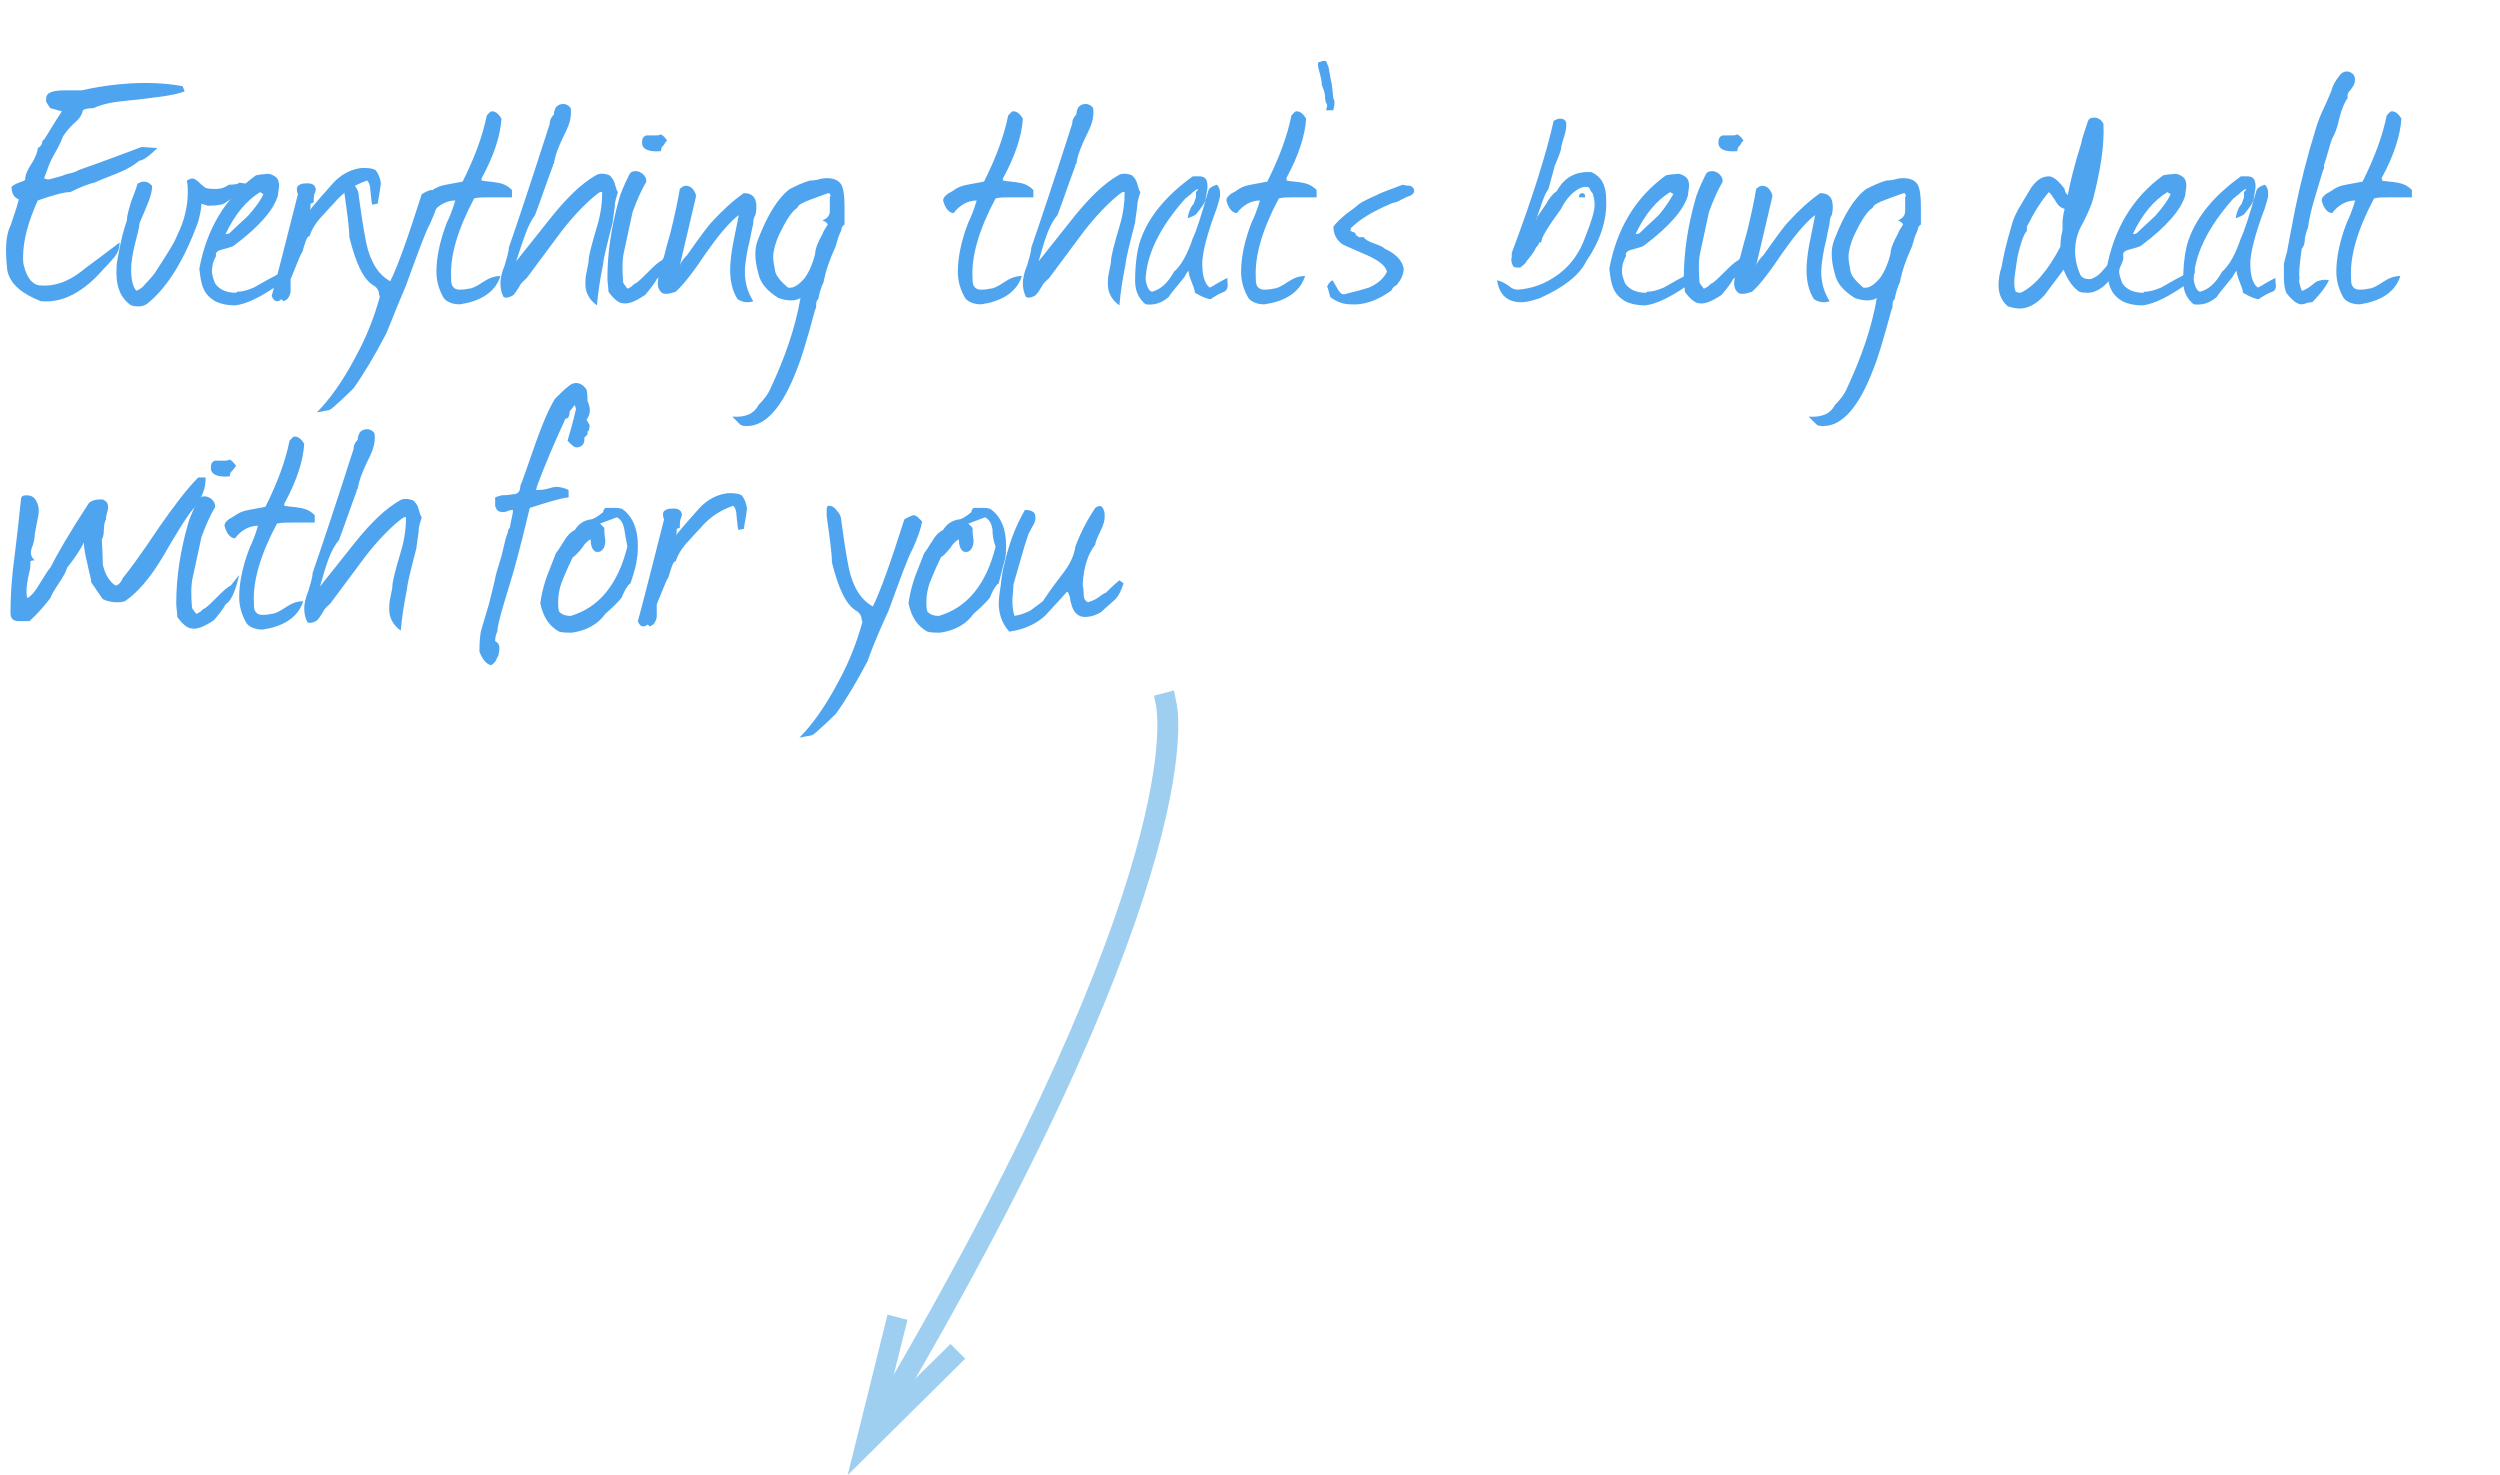 <?xml version="1.0" encoding="utf-8"?>
<!-- Generator: Adobe Illustrator 19.0.0, SVG Export Plug-In . SVG Version: 6.00 Build 0)  -->
<svg version="1.1" id="Layer_1" xmlns:sketch="http://www.bohemiancoding.com/sketch/ns"
	 xmlns="http://www.w3.org/2000/svg" xmlns:xlink="http://www.w3.org/1999/xlink" x="0px" y="0px"
	 viewBox="-537.6 1050.4 238.3 140.6" style="enable-background:new -537.6 1050.4 238.3 140.6;" xml:space="preserve">
<style type="text/css">
	.st0{enable-background:new    ;}
	.st1{fill:#4EA4EF;}
	.st2{fill:#9ECFF1;}
</style>
<g id="Page-1" sketch:type="MSPage">
	<g id="mobile-geniac" transform="translate(-27, -1223)" sketch:type="MSArtboardGroup">
		<g id="key-achieve-copy-2" transform="translate(0, -11.391)" sketch:type="MSLayerGroup">
			<g id="annotations-copy" transform="translate(27, 826)">
				<g id="Everything-that_x2019_s-be-_x2B_-Line-Copy-5" transform="translate(0, 396)">
					<g class="st0">
						<path class="st1" d="M-525.6,1072.4c-1.2,0.1-2.2,0.3-3.1,0.7c-0.5,0-0.9,0.1-1,0.2c-0.1,0.5-0.4,0.9-0.9,1.3
							c-0.3,0.3-0.6,0.6-1,1.2c-0.2,0.6-0.6,1.3-1.1,2.2c-0.2,0.4-0.4,1-0.7,1.8c0.1,0,0.3,0.1,0.4,0.1c0.1,0,0.4-0.1,0.8-0.2
							c0.4-0.1,0.7-0.2,0.9-0.3c0.5-0.1,0.9-0.2,1.2-0.4c0.3-0.1,2.3-0.8,6-2.2l1.5,0.1c-0.8,0.8-1.4,1.2-1.7,1.2
							c-0.5,0.4-1.1,0.8-2.1,1.2c-1.3,0.5-2,0.8-2.2,0.9c-0.5,0.1-1.3,0.4-2.3,0.9c-0.6,0-1.7,0.3-3.1,0.8c-0.9,2-1.4,3.8-1.4,5.4
							c0,0.3,0,0.6,0.1,0.9c0.3,1.2,0.9,1.8,1.6,1.8c1.2,0.1,2.5-0.3,3.8-1.3c0.6-0.5,1.9-1.4,3.7-2.8c0,0.5-0.1,0.9-0.5,1.4
							c-0.1,0.1-0.4,0.5-1,1.1c-1.9,2.2-3.9,3.3-6,3.1c-1.8-0.7-2.9-1.6-3.2-2.9c-0.2-1.8-0.2-3.3,0.3-4.3c0.2-0.6,0.5-1.4,0.8-2.5
							c-0.5-0.2-0.7-0.6-0.7-1.2c0.1-0.1,0.4-0.3,0.7-0.4c0.3-0.1,0.6-0.2,0.6-0.3c0-0.4,0.2-0.9,0.6-1.5c0.4-0.6,0.6-1.2,0.6-1.5
							c0.2-0.1,0.3-0.2,0.4-0.4c0-0.2,0.1-0.4,0.2-0.4c0.4-0.6,0.9-1.5,1.7-2.7c0,0-0.4-0.1-1.1-0.3c-0.1-0.1-0.2-0.3-0.4-0.6
							c0-0.1,0-0.2,0-0.3c0-0.6,0.6-0.8,1.9-0.8c0.8,0,1.4,0,1.5,0c2.2-0.5,4.3-0.7,6.1-0.7c1.2,0,2.4,0.1,3.5,0.3l0.2,0.5
							C-521,1071.9-522.8,1072.1-525.6,1072.4z"/>
						<path class="st1" d="M-514.8,1080.2l0.7,0.1c-0.1,0.4-0.3,0.6-0.6,0.8c-0.5,0.3-0.9,0.7-1.4,1c-0.2,0.2-0.8,0.3-1.7,0.3
							l-0.3-0.1c-0.1,0-0.3-0.1-0.3-0.1c0,0.4-0.1,0.9-0.3,1.7c-1.3,3.6-2.9,6.2-4.7,7.7c-0.4,0.4-1,0.5-1.7,0.3
							c-0.9-0.6-1.4-1.6-1.4-3.1c0-0.4,0-0.8,0.1-1.3c0.3-1.7,0.6-2.9,0.9-3.7c0-0.5,0.2-1.1,0.4-1.8c0.4-1,0.6-1.6,0.6-1.7
							c0.2-0.1,0.4-0.2,0.6-0.2c0.3,0,0.5,0.1,0.8,0.4c0,0.6-0.2,1.2-0.5,1.9c-0.4,1-0.7,1.6-0.7,1.7c0,0.3-0.2,1-0.5,2.2
							c-0.2,0.9-0.3,1.6-0.3,2.2c0,1,0.2,1.7,0.5,2c0.3-0.1,0.6-0.3,0.9-0.7c0.5-0.5,0.7-0.8,0.8-0.9c1.1-1.7,1.9-2.9,2.2-3.7
							c0.7-1.4,1-2.8,1-4.1c0-0.4,0-0.7-0.1-1.1c0.2-0.1,0.4-0.2,0.5-0.2c0.2,0,0.4,0.1,0.7,0.4c0.3,0.3,0.5,0.4,0.6,0.5
							c0.3,0.1,0.7,0.1,1,0.1c0.4,0,0.8-0.1,1.2-0.4C-515.2,1080.4-514.8,1080.3-514.8,1080.2z"/>
						<path class="st1" d="M-510.4,1089.1l-0.1,0.1c-0.1,0.1-0.2,0.2-0.1,0.4c-1.9,1.4-3.5,2.2-4.6,2.3c-0.6,0-1.3-0.1-1.9-0.4
							c-0.5-0.3-0.9-0.7-1.1-1.2c-0.2-0.4-0.3-1-0.4-1.9c0.7-3.8,2.5-6.8,5.4-8.9c0.1,0,0.4-0.1,0.8-0.1c0.4-0.1,0.7,0,1,0.2
							c0.3,0.2,0.4,0.5,0.4,0.9c0,0.3-0.1,0.6-0.1,0.9c-0.4,1.4-1.8,3-4.2,4.8c-0.1,0.1-0.5,0.2-1.2,0.4c-0.4,0.1-0.6,0.3-0.5,0.6
							c-0.3,0.5-0.4,1-0.4,1.5c0,0.2,0.1,0.6,0.3,1.1c0.4,0.6,1.1,0.9,2,0.9l0.1-0.1c0.4,0,0.9-0.1,1.6-0.4c0.7-0.4,1.7-1,3.2-1.7
							c0,0.1,0,0.2,0,0.3C-510.2,1088.9-510.3,1089-510.4,1089.1z M-512.5,1081.3c-0.1-0.1-0.2-0.1-0.3-0.2c-1.3,0.8-2.4,2.1-3.3,4
							c0.1,0,0.3,0,0.4-0.1c0.6-0.6,1.2-1.1,1.8-1.7C-513.2,1082.5-512.7,1081.8-512.5,1081.3z"/>
						<path class="st1" d="M-508.3,1083.1c0.8-1,1.6-1.9,2.4-2.8c0.8-0.9,1.8-1.4,2.8-1.5c0.5,0,0.9,0,1.3,0.2
							c0.3,0.4,0.4,0.7,0.5,1.2c0,0.2-0.1,0.9-0.3,2l-0.5,0.1c-0.1-0.1-0.1-0.6-0.2-1.4c0-0.5-0.2-0.8-0.3-0.9
							c-1.2,0.4-2.3,1.1-3.2,2.2c-0.5,0.5-0.9,1-1.3,1.4c-0.5,0.6-0.8,1.1-1,1.7c-0.2,0-0.3,0.3-0.5,0.9c-0.1,0.4-0.2,0.7-0.3,0.8
							c-0.2,0.4-0.5,1.2-1,2.4c0,0.2,0,0.6,0,1.2c-0.1,0.5-0.3,0.8-0.7,0.9c-0.1-0.2-0.2-0.2-0.3-0.1c-0.1,0.1-0.2,0.1-0.3,0.1
							c-0.2,0-0.4-0.2-0.5-0.5c0.4-1.4,1.2-4.6,2.5-9.7c-0.1-0.2-0.1-0.4-0.1-0.5c0-0.3,0.2-0.4,0.5-0.5c0.8-0.1,1.2,0,1.3,0.5
							c0,0,0,0.2-0.1,0.4c-0.1,0.2-0.1,0.5-0.1,0.9c-0.1,0-0.2,0.1-0.3,0.1c0,0,0,0.2,0,0.4l-0.1,0.3
							C-508.2,1083-508.2,1083.1-508.3,1083.1z"/>
						<path class="st1" d="M-500.9,1094.8c-1,1.9-2,3.6-3,5c-0.3,0.3-0.9,0.9-1.7,1.6c-0.3,0.3-0.6,0.5-0.7,0.5
							c-0.1,0-0.5,0.1-1.1,0.2c1.2-1.2,2.5-3,3.7-5.3c1.1-2,1.8-3.9,2.3-5.7c0-0.1-0.1-0.3-0.1-0.5c-0.1-0.3-0.3-0.5-0.5-0.6
							c-1-0.6-1.7-2.2-2.3-4.6c0-0.8-0.2-2.3-0.5-4.4c0,0.1,0-0.2,0-0.7c0-0.2,0.1-0.3,0.2-0.3c0.3,0,0.5,0.1,0.8,0.5
							c0.3,0.3,0.4,0.7,0.4,1c0.2,1.4,0.4,2.9,0.7,4.4c0.4,1.9,1.2,3.1,2.3,3.7c0.7-1.4,1.7-4.2,3-8.3c0.5-0.3,0.8-0.4,0.9-0.4
							c0.1,0,0.3,0.1,0.4,0.2l0.4,0.4c-0.1,0.6-0.4,1.5-0.9,2.6c-0.5,0.9-1.2,2.9-2.3,5.9C-500.1,1092.8-500.7,1094.5-500.9,1094.8z
							"/>
						<path class="st1" d="M-491.7,1080c0.5,0.1,1,0.1,1.5,0.2c0.6,0.1,1,0.3,1.4,0.7l0,0.7c-0.4,0-1.1,0-2.1,0
							c-0.6,0-1.1,0-1.5,0.1c-1.6,3-2.3,5.5-2.2,7.5c0,0.3,0,0.6,0.1,0.8s0.3,0.4,0.7,0.4c0.2,0,0.5,0,0.9-0.1
							c0.3,0,0.7-0.2,1.3-0.6c0.6-0.4,1.1-0.6,1.7-0.6c-0.4,1.3-1.5,2.2-3.3,2.6c-0.2,0-0.4,0.1-0.6,0.1c-0.6,0-1.2-0.2-1.5-0.6
							c-0.4-0.7-0.7-1.5-0.7-2.5c0-1.3,0.3-2.9,1-4.7c0.2-0.4,0.5-1.1,0.8-2.1c-0.8,0-1.6,0.4-2.2,1.2c-0.4,0-0.8-0.4-1-1.2
							c0-0.3,0.3-0.6,0.9-0.9c0.4-0.3,0.8-0.5,1.4-0.6c0.5-0.1,1.1-0.2,1.6-0.3c1.1-2.2,1.9-4.3,2.3-6.3c0.2-0.2,0.3-0.4,0.5-0.4
							c0.3,0,0.6,0.2,0.9,0.7c-0.1,1.6-0.7,3.5-1.9,5.7C-491.7,1079.9-491.7,1080-491.7,1080z"/>
						<path class="st1" d="M-488.4,1087.7l3.5-4.4c1.4-1.7,2.7-3,4.1-3.8c0.3-0.2,0.8-0.2,1.3,0c0.2,0.2,0.4,0.4,0.5,0.8
							c0.1,0.4,0.2,0.7,0.3,0.8c-0.1,0.4-0.3,0.8-0.3,1.4c-0.1,0.8-0.2,1.3-0.2,1.5c-0.6,2.3-0.9,3.6-0.9,3.9
							c-0.3,1.5-0.5,2.8-0.6,4c-0.7-0.5-1.1-1.2-1.1-2c0-0.3,0-0.7,0.1-1.1c0.1-0.6,0.2-0.9,0.2-1.1c0-0.5,0.3-1.6,0.8-3.3
							c0.4-1.3,0.5-2.4,0.5-3.3c-0.2-0.1-0.5,0.2-1.1,0.7c-1,0.9-2.1,2.1-3.2,3.6l-2.9,3.9c-0.2,0.2-0.5,0.4-0.7,0.8
							c-0.3,0.5-0.5,0.8-0.7,0.9c-0.4,0.2-0.6,0.2-0.8,0.1c-0.2-0.4-0.3-0.8-0.3-1.3c0-0.4,0.1-1,0.4-1.7c0.2-0.7,0.4-1.3,0.4-1.7
							c0.9-2.6,2.2-6.5,3.9-11.8c0-0.3,0.1-0.6,0.4-0.9c0-0.3,0.1-0.5,0.2-0.7c0.2-0.2,0.4-0.3,0.7-0.3c0.2,0,0.5,0.1,0.7,0.4
							c0.1,0.8-0.1,1.5-0.5,2.3c-0.6,1.2-1,2.2-1.1,3c-0.1,0-0.1,0.1-0.1,0.2c-0.6,1.6-1.1,3.1-1.7,4.7
							C-487.3,1084.2-487.7,1085.6-488.4,1087.7z"/>
						<path class="st1" d="M-475,1089.4c-0.2,0.4-0.6,0.9-1.1,1.5c-0.9,0.6-1.6,0.9-2.1,0.8c-0.4,0-0.9-0.4-1.4-1.1
							c0-0.4-0.1-0.9-0.1-1.3c0-2.5,0.4-5,1.1-7.5c0.1-0.4,0.4-1.2,1-2.4c0.1-0.2,0.3-0.3,0.6-0.3c0.2,0,0.5,0.1,0.7,0.3
							c0.2,0.2,0.3,0.4,0.3,0.6c0,0.1,0,0.2-0.1,0.3c-0.4,0.7-0.8,1.6-1.2,2.7l-0.8,3.7c-0.2,0.8-0.2,1.8-0.1,3
							c0,0.1,0.2,0.3,0.4,0.6c0.1,0,0.2-0.1,0.4-0.2c0.2-0.2,0.3-0.3,0.4-0.3c0.3-0.2,0.7-0.6,1.2-1.1s0.9-0.9,1.3-1.1l0.8-1
							C-474.1,1088.3-474.6,1089.1-475,1089.4z M-474.4,1076.7l-0.1,0.1c0,0-0.1,0.2-0.1,0.4c-1.2,0.1-1.8-0.2-1.8-0.8
							c0-0.4,0.1-0.6,0.4-0.7c0.1,0,0.4,0,0.9,0c0.1,0,0.3,0,0.5-0.1c0.2,0.1,0.4,0.3,0.6,0.6
							C-474.2,1076.3-474.2,1076.5-474.4,1076.7z"/>
						<path class="st1" d="M-465.8,1084.1c-0.2,0.8-0.3,1.6-0.5,2.3c-0.2,1-0.3,1.8-0.3,2.3c0,1.1,0.3,2,0.8,2.8
							c-0.2,0.1-0.5,0.1-0.6,0.1c-0.3,0-0.6-0.1-0.9-0.3c-0.5-0.8-0.7-1.7-0.7-2.8c0-0.7,0.1-1.6,0.3-2.6l0.5-2.5l0-0.1
							c-0.9,0.7-1.9,1.9-3.1,3.6c-1.2,1.8-2.2,3.1-2.9,3.7c-0.3,0.1-0.6,0.2-0.9,0.2c-0.1,0-0.3,0-0.4-0.1c-0.4-0.3-0.5-0.8-0.3-1.6
							c0.3-1,0.6-2.4,1.1-4.1c0.4-1.6,0.7-3,0.9-4.2c0.2-0.2,0.4-0.3,0.6-0.3c0.2,0,0.5,0.1,0.7,0.4c0.2,0.3,0.3,0.5,0.2,0.8
							l-1.5,6.4c0.1-0.3,0.3-0.6,0.7-1c1.2-1.7,2-2.8,2.4-3.2c1-1.1,2-2,3-2.7c0.8,0,1.2,0.4,1.2,1.3c0,0.2,0,0.4-0.1,0.8
							C-465.8,1083.6-465.8,1083.9-465.8,1084.1z"/>
						<path class="st1" d="M-459.2,1079.8c0.9-0.1,1.5,0.1,1.8,0.6c0.2,0.4,0.3,1,0.3,2.1v1.7c-0.2,0.1-0.3,0.3-0.3,0.5
							c-0.1,0.3-0.3,0.6-0.4,1.1l-0.1,0.3c0,0,0,0.1-0.1,0.3c-0.5,1.1-0.9,2.2-1.1,3.3c-0.2,0.4-0.4,1-0.5,1.6
							c-0.1,0.1-0.2,0.2-0.2,0.5c0,0.2,0,0.4-0.1,0.5c-0.8,3-1.4,4.9-1.7,5.6c-1.4,3.7-3,5.5-4.8,5.5c-0.2,0-0.4,0-0.6-0.1l-0.8-0.8
							c1.3,0.1,2.1-0.3,2.5-1.1c0.5-0.5,0.9-1,1.2-1.7c1.3-2.8,2.3-5.6,2.8-8.5c-0.5,0.3-1.2,0.3-2.1,0c-1.1-0.7-1.7-1.4-1.9-2.3
							c-0.2-0.7-0.3-1.3-0.3-1.9c0-0.6,0.1-1,0.3-1.5c0.9-2.3,1.9-3.9,3-4.7c0.6-0.3,1.2-0.6,1.9-0.8
							C-459.9,1080-459.6,1079.9-459.2,1079.8z M-458.4,1081.5L-458.4,1081.5c-0.1-0.2-0.1-0.3-0.2-0.3c-0.1,0-0.6,0.2-1.7,0.6
							c-0.8,0.3-1.2,0.5-1.3,0.8c-0.5,0.3-1.1,1.2-1.8,2.7c-0.3,0.7-0.5,1.4-0.5,2c0,0.4,0.1,0.8,0.2,1.4c0.1,0.4,0.5,0.9,1.2,1.5
							c0.5,0.1,1-0.2,1.6-0.9c0.5-0.7,0.8-1.5,1-2.3c0-0.5,0.3-1.2,0.7-1.9c0.1-0.3,0.3-0.6,0.5-0.9c0-0.1-0.2-0.3-0.5-0.4
							c0.5-0.2,0.7-0.5,0.7-0.9V1081.5z"/>
						<path class="st1" d="M-442,1080c0.5,0.1,1,0.1,1.5,0.2c0.6,0.1,1,0.3,1.4,0.7l0,0.7c-0.4,0-1.1,0-2.1,0c-0.6,0-1.1,0-1.5,0.1
							c-1.6,3-2.3,5.5-2.2,7.5c0,0.3,0,0.6,0.1,0.8s0.3,0.4,0.7,0.4c0.2,0,0.5,0,0.9-0.1c0.3,0,0.7-0.2,1.3-0.6
							c0.6-0.4,1.1-0.6,1.7-0.6c-0.4,1.3-1.5,2.2-3.3,2.6c-0.2,0-0.4,0.1-0.6,0.1c-0.6,0-1.2-0.2-1.5-0.6c-0.4-0.7-0.7-1.5-0.7-2.5
							c0-1.3,0.3-2.9,1-4.7c0.2-0.4,0.5-1.1,0.8-2.1c-0.8,0-1.6,0.4-2.2,1.2c-0.4,0-0.8-0.4-1-1.2c0-0.3,0.3-0.6,0.9-0.9
							c0.4-0.3,0.8-0.5,1.4-0.6c0.5-0.1,1.1-0.2,1.6-0.3c1.1-2.2,1.9-4.3,2.3-6.3c0.2-0.2,0.3-0.4,0.5-0.4c0.3,0,0.6,0.2,0.9,0.7
							c-0.1,1.6-0.7,3.5-1.9,5.7C-442,1079.9-442,1080-442,1080z"/>
						<path class="st1" d="M-438.6,1087.7l3.5-4.4c1.4-1.7,2.7-3,4.1-3.8c0.3-0.2,0.8-0.2,1.3,0c0.2,0.2,0.4,0.4,0.5,0.8
							c0.1,0.4,0.2,0.7,0.3,0.8c-0.1,0.4-0.3,0.8-0.3,1.4c-0.1,0.8-0.2,1.3-0.2,1.5c-0.6,2.3-0.9,3.6-0.9,3.9
							c-0.3,1.5-0.5,2.8-0.6,4c-0.7-0.5-1.1-1.2-1.1-2c0-0.3,0-0.7,0.1-1.1c0.1-0.6,0.2-0.9,0.2-1.1c0-0.5,0.3-1.6,0.8-3.3
							c0.4-1.3,0.5-2.4,0.5-3.3c-0.2-0.1-0.5,0.2-1.1,0.7c-1,0.9-2.1,2.1-3.2,3.6l-2.9,3.9c-0.2,0.2-0.5,0.4-0.7,0.8
							c-0.3,0.5-0.5,0.8-0.7,0.9c-0.4,0.2-0.6,0.2-0.8,0.1c-0.2-0.4-0.3-0.8-0.3-1.3c0-0.4,0.1-1,0.4-1.7c0.2-0.7,0.4-1.3,0.4-1.7
							c0.9-2.6,2.2-6.5,3.9-11.8c0-0.3,0.1-0.6,0.4-0.9c0-0.3,0.1-0.5,0.2-0.7c0.2-0.2,0.4-0.3,0.7-0.3c0.2,0,0.5,0.1,0.7,0.4
							c0.1,0.8-0.1,1.5-0.5,2.3c-0.6,1.2-1,2.2-1.1,3c-0.1,0-0.1,0.1-0.1,0.2c-0.6,1.6-1.1,3.1-1.7,4.7
							C-437.6,1084.2-438,1085.6-438.6,1087.7z"/>
						<path class="st1" d="M-420.9,1090.6c-0.3,0.1-0.7,0.3-1.3,0.7c-0.3,0-0.8-0.2-1.5-0.6c0-0.2-0.1-0.5-0.3-1
							c-0.2-0.5-0.3-0.8-0.3-1.1c-0.2,0.2-0.3,0.4-0.4,0.6c-0.9,1.1-1.4,1.7-1.5,1.9c-0.7,0.6-1.4,0.8-2.2,0.7c-0.6-0.5-1-1.2-1-2.2
							c0-1.7,0.2-3,0.5-3.9c0.8-2.3,2.5-4.3,5-6.1h0.6c0.6,0,0.8,0.3,0.8,1c0,0.2-0.1,0.6-0.2,1.3c-0.1,0.3-0.4,0.7-0.8,1.2
							c-0.1,0.2-0.4,0.3-0.9,0.5c0.1-0.6,0.3-1.1,0.6-1.4c0-0.1,0.1-0.3,0.2-0.6c0,0,0-0.1,0-0.2c0-0.1,0-0.2,0-0.3
							c0.1-0.1,0.2-0.2,0.2-0.3c-0.1,0-0.4,0.2-0.8,0.6c-0.1,0-0.2,0.2-0.4,0.3c-2.5,2.8-3.7,5.4-3.8,7.7c0.1,0.7,0.3,1.1,0.6,1.2
							c0.8-0.2,1.5-0.8,2.1-1.9c0.7-0.6,1.3-1.7,1.8-3.2c0.3-0.6,0.8-2.1,1.5-4.6c0.1-0.2,0.4-0.4,0.8-0.5c0.2,0.2,0.3,0.5,0.3,0.8
							c0,0.2,0,0.4-0.1,0.7c-0.1,0.4-0.2,0.6-0.2,0.7c-1,2.6-1.4,4.4-1.4,5.3c0,1.1,0.2,1.9,0.7,2.3c0.1,0,0.4-0.2,0.9-0.5
							c0.4-0.2,0.7-0.4,0.8-0.4c0,0.1,0,0.2,0,0.4C-420.5,1090.2-420.7,1090.5-420.9,1090.6z"/>
						<path class="st1" d="M-415,1080c0.5,0.1,1,0.1,1.5,0.2c0.6,0.1,1,0.3,1.4,0.7l0,0.7c-0.4,0-1.1,0-2.1,0c-0.6,0-1.1,0-1.5,0.1
							c-1.6,3-2.3,5.5-2.2,7.5c0,0.3,0,0.6,0.1,0.8s0.3,0.4,0.7,0.4c0.2,0,0.5,0,0.9-0.1c0.3,0,0.7-0.2,1.3-0.6
							c0.6-0.4,1.1-0.6,1.7-0.6c-0.4,1.3-1.5,2.2-3.3,2.6c-0.2,0-0.4,0.1-0.6,0.1c-0.6,0-1.2-0.2-1.5-0.6c-0.4-0.7-0.7-1.5-0.7-2.5
							c0-1.3,0.3-2.9,1-4.7c0.2-0.4,0.5-1.1,0.8-2.1c-0.8,0-1.6,0.4-2.2,1.2c-0.4,0-0.8-0.4-1-1.2c0-0.3,0.3-0.6,0.9-0.9
							c0.4-0.3,0.8-0.5,1.4-0.6c0.5-0.1,1.1-0.2,1.6-0.3c1.1-2.2,1.9-4.3,2.3-6.3c0.2-0.2,0.3-0.4,0.5-0.4c0.3,0,0.6,0.2,0.9,0.7
							c-0.1,1.6-0.7,3.5-1.9,5.7C-414.9,1079.9-414.9,1080-415,1080z"/>
						<path class="st1" d="M-410.4,1072.7c0,0.2-0.1,0.4-0.1,0.6l-0.7,0c0-0.1,0.1-0.3,0.1-0.4s0-0.2-0.1-0.3
							c-0.1-0.3-0.1-0.5-0.1-0.6c0-0.3-0.1-0.6-0.3-1.1c0-0.3-0.1-0.8-0.3-1.5c-0.1-0.4-0.1-0.6,0-0.7l0,0c0,0,0,0,0.1,0l0,0
							c0.1,0,0.2-0.1,0.3-0.1c0.1,0,0.2,0,0.3,0c0.1,0.3,0.3,0.6,0.3,1c0.1,0.3,0.1,0.7,0.2,1c0.1,0.4,0.1,0.9,0.2,1.6
							C-410.4,1072.3-410.4,1072.4-410.4,1072.7z"/>
						<path class="st1" d="M-408.9,1084.8c0.1,0,0.2,0,0.1,0C-408.8,1084.8-408.8,1084.9-408.9,1084.8l0.5,0.2c0,0.1,0,0.2,0.2,0.3
							c0,0,0.1,0,0.1,0.1c0,0,0.1,0,0.2,0h0.3c0.1,0.2,0.4,0.4,1,0.6c0.5,0.2,0.8,0.3,1,0.5c1.1,0.5,1.7,1.2,1.8,1.9
							c0,0.5-0.2,1-0.7,1.6c-0.1,0-0.2,0.1-0.3,0.2c-0.1,0.1-0.1,0.2-0.2,0.3c-1.4,1-2.7,1.4-3.9,1.3c-0.7,0-1.4-0.3-1.9-0.7
							c-0.2-0.8-0.3-1.1-0.3-0.9c0-0.2,0.2-0.5,0.5-0.7c0.1,0.1,0.3,0.5,0.6,1c0.2,0.3,0.4,0.4,0.7,0.3c1.2-0.3,1.9-0.5,2.2-0.6
							c0.9-0.4,1.4-0.9,1.7-1.5c-0.1-0.6-0.9-1.2-2.4-1.8c-0.5-0.2-1.1-0.5-1.8-0.8c-0.6-0.4-0.9-1-0.9-1.7c0.2-0.3,0.6-0.7,1.2-1.2
							c0.7-0.5,1.2-0.9,1.3-1c0.3-0.2,0.9-0.5,1.6-0.8c0.3-0.2,1.2-0.5,2.5-1c0.4,0.1,0.7,0.1,0.7,0.1c0.3,0.1,0.4,0.3,0.4,0.5
							c0,0.2-0.2,0.4-0.5,0.5c-0.2,0-0.4,0.2-0.7,0.3c-0.3,0.2-0.6,0.3-0.7,0.3c-0.1,0-0.6,0.2-1.6,0.7c-1.2,0.6-2,1.2-2.6,1.8
							C-408.8,1084.5-408.8,1084.6-408.9,1084.8L-408.9,1084.8z"/>
						<path class="st1" d="M-391.2,1083.8l0.1-0.2c0-0.1,0-0.1,0-0.1c0.1-0.1,0.4-0.6,0.9-1.3c0.3-0.6,0.7-1,1-1.2
							c0.7-1.3,1.8-1.9,3.3-1.8c0.9,0.4,1.4,1.2,1.4,2.6c0.1,2-0.6,4-1.9,5.9c-0.7,1.4-2.2,2.5-4.4,3.5c-0.6,0.2-1.2,0.4-1.8,0.4
							c-1.3,0-2.1-0.7-2.3-2.1c0.4,0.1,0.8,0.3,1.2,0.6c0.2,0.2,0.5,0.3,0.8,0.3c1.4-0.1,2.7-0.6,3.9-1.5c1.2-0.9,2-2.1,2.5-3.5
							c0.6-1.5,0.9-2.5,0.9-3.1c0-0.4-0.1-0.8-0.2-1.1c-0.1-0.1-0.2-0.2-0.3-0.5c0,0,0,0,0,0c-0.1-0.1-0.3-0.1-0.4-0.1
							c-0.2,0-0.5,0.1-0.8,0.3c-0.6,0.4-1.1,1-1.5,1.8c-0.7,1-1.4,1.9-1.8,2.8l0,0l-0.1,0.4c-0.1,0-0.2,0-0.2,0l0,0.1
							c-0.1,0.2-0.2,0.3-0.3,0.4c-0.1,0.3-0.4,0.7-0.9,1.3c0,0.1-0.2,0.3-0.6,0.6c-0.4,0-0.6,0-0.7-0.2s-0.2-0.5-0.1-0.8
							c0-0.1,0-0.1,0-0.2v-0.2c2-5.3,3.3-9.5,4-12.6c0.2-0.1,0.4-0.2,0.6-0.2c0.3,0,0.5,0.1,0.6,0.4c0,0.3,0,0.7-0.2,1.3
							c-0.2,0.6-0.3,1-0.3,1.2c-0.1,0.4-0.3,0.9-0.6,1.6c-0.1,0.4-0.3,1.1-0.6,2.2C-390.4,1081.3-390.7,1082.4-391.2,1083.8z
							 M-387.1,1081.6c0-0.2,0.1-0.4,0.3-0.4c0.2,0,0.3,0.1,0.3,0.4H-387.1z"/>
						<path class="st1" d="M-376,1089.1l-0.1,0.1c-0.1,0.1-0.2,0.2-0.1,0.4c-1.9,1.4-3.5,2.2-4.6,2.3c-0.6,0-1.3-0.1-1.9-0.4
							c-0.5-0.3-0.9-0.7-1.1-1.2c-0.2-0.4-0.3-1-0.4-1.9c0.7-3.8,2.5-6.8,5.4-8.9c0.1,0,0.4-0.1,0.8-0.1c0.4-0.1,0.7,0,1,0.2
							c0.3,0.2,0.4,0.5,0.4,0.9c0,0.3-0.1,0.6-0.1,0.9c-0.4,1.4-1.8,3-4.2,4.8c-0.1,0.1-0.5,0.2-1.2,0.4c-0.4,0.1-0.6,0.3-0.5,0.6
							c-0.3,0.5-0.4,1-0.4,1.5c0,0.2,0.1,0.6,0.3,1.1c0.4,0.6,1.1,0.9,2,0.9l0.1-0.1c0.4,0,0.9-0.1,1.6-0.4c0.7-0.4,1.7-1,3.2-1.7
							c0,0.1,0,0.2,0,0.3C-375.9,1088.9-375.9,1089-376,1089.1z M-378.1,1081.3c-0.1-0.1-0.2-0.1-0.3-0.2c-1.3,0.8-2.4,2.1-3.3,4
							c0.1,0,0.3,0,0.4-0.1c0.6-0.6,1.2-1.1,1.8-1.7C-378.8,1082.5-378.4,1081.8-378.1,1081.3z"/>
						<path class="st1" d="M-372.4,1089.4c-0.2,0.4-0.6,0.9-1.1,1.5c-0.9,0.6-1.6,0.9-2.1,0.8c-0.4,0-0.9-0.4-1.4-1.1
							c0-0.4-0.1-0.9-0.1-1.3c0-2.5,0.4-5,1.1-7.5c0.1-0.4,0.4-1.2,1-2.4c0.1-0.2,0.3-0.3,0.6-0.3c0.2,0,0.5,0.1,0.7,0.3
							c0.2,0.2,0.3,0.4,0.3,0.6c0,0.1,0,0.2-0.1,0.3c-0.4,0.7-0.8,1.6-1.2,2.7l-0.8,3.7c-0.2,0.8-0.2,1.8-0.1,3
							c0,0.1,0.2,0.3,0.4,0.6c0.1,0,0.2-0.1,0.4-0.2c0.2-0.2,0.3-0.3,0.4-0.3c0.3-0.2,0.7-0.6,1.2-1.1s0.9-0.9,1.3-1.1l0.8-1
							C-371.5,1088.3-372,1089.1-372.4,1089.4z M-371.8,1076.7l-0.1,0.1c0,0-0.1,0.2-0.1,0.4c-1.2,0.1-1.8-0.2-1.8-0.8
							c0-0.4,0.1-0.6,0.4-0.7c0.1,0,0.4,0,0.9,0c0.1,0,0.3,0,0.5-0.1c0.2,0.1,0.4,0.3,0.6,0.6
							C-371.6,1076.3-371.6,1076.5-371.8,1076.7z"/>
						<path class="st1" d="M-363.2,1084.1c-0.2,0.8-0.3,1.6-0.5,2.3c-0.2,1-0.3,1.8-0.3,2.3c0,1.1,0.3,2,0.8,2.8
							c-0.2,0.1-0.5,0.1-0.6,0.1c-0.3,0-0.6-0.1-0.9-0.3c-0.5-0.8-0.7-1.7-0.7-2.8c0-0.7,0.1-1.6,0.3-2.6l0.5-2.5l0-0.1
							c-0.9,0.7-1.9,1.9-3.1,3.6c-1.2,1.8-2.2,3.1-2.9,3.7c-0.3,0.1-0.6,0.2-0.9,0.2c-0.1,0-0.3,0-0.4-0.1c-0.4-0.3-0.5-0.8-0.3-1.6
							c0.3-1,0.6-2.4,1.1-4.1c0.4-1.6,0.7-3,0.9-4.2c0.2-0.2,0.4-0.3,0.6-0.3c0.2,0,0.5,0.1,0.7,0.4c0.2,0.3,0.3,0.5,0.2,0.8
							l-1.5,6.4c0.1-0.3,0.3-0.6,0.7-1c1.2-1.7,2-2.8,2.4-3.2c1-1.1,2-2,3-2.7c0.8,0,1.2,0.4,1.2,1.3c0,0.2,0,0.4-0.1,0.8
							C-363.2,1083.6-363.2,1083.9-363.2,1084.1z"/>
						<path class="st1" d="M-356.6,1079.8c0.9-0.1,1.5,0.1,1.8,0.6c0.2,0.4,0.3,1,0.3,2.1v1.7c-0.2,0.1-0.3,0.3-0.3,0.5
							c-0.1,0.3-0.3,0.6-0.4,1.1l-0.1,0.3c0,0,0,0.1-0.1,0.3c-0.5,1.1-0.9,2.2-1.1,3.3c-0.2,0.4-0.4,1-0.5,1.6
							c-0.1,0.1-0.2,0.2-0.2,0.5c0,0.2,0,0.4-0.1,0.5c-0.8,3-1.4,4.9-1.7,5.6c-1.4,3.7-3,5.5-4.8,5.5c-0.2,0-0.4,0-0.6-0.1l-0.8-0.8
							c1.3,0.1,2.1-0.3,2.5-1.1c0.5-0.5,0.9-1,1.2-1.7c1.3-2.8,2.3-5.6,2.8-8.5c-0.5,0.3-1.2,0.3-2.1,0c-1.1-0.7-1.7-1.4-1.9-2.3
							c-0.2-0.7-0.3-1.3-0.3-1.9c0-0.6,0.1-1,0.3-1.5c0.9-2.3,1.9-3.9,3-4.7c0.6-0.3,1.2-0.6,1.9-0.8
							C-357.3,1080-357,1079.9-356.6,1079.8z M-355.9,1081.5L-355.9,1081.5c-0.1-0.2-0.1-0.3-0.2-0.3c-0.1,0-0.6,0.2-1.7,0.6
							c-0.8,0.3-1.2,0.5-1.3,0.8c-0.5,0.3-1.1,1.2-1.8,2.7c-0.3,0.7-0.5,1.4-0.5,2c0,0.4,0.1,0.8,0.2,1.4c0.1,0.4,0.5,0.9,1.2,1.5
							c0.5,0.1,1-0.2,1.6-0.9c0.5-0.7,0.8-1.5,1-2.3c0-0.5,0.3-1.2,0.7-1.9c0.1-0.3,0.3-0.6,0.5-0.9c0-0.1-0.2-0.3-0.5-0.4
							c0.5-0.2,0.7-0.5,0.7-0.9V1081.5z"/>
						<path class="st1" d="M-340.9,1088.5c-0.6,0.8-1.2,1.6-1.8,2.4c-0.8,0.9-1.6,1.3-2.4,1.3c-0.4,0-0.7-0.1-1.1-0.2
							c-0.6-0.5-0.9-1.2-0.9-2c0-0.6,0.1-1.2,0.3-1.8c0.1-0.7,0.4-2.1,1-4.1c0.1-0.4,0.4-1.1,0.9-1.9l0.9-1.5c0.5-0.7,1-1.1,1.7-1.1
							c0.4,0,0.9,0.4,1.5,1.2c0,0.2,0.1,0.4,0.3,0.6c0.2-1.1,0.6-2.8,1.3-5c0-0.2,0.2-0.8,0.6-2c0.1-0.3,0.3-0.4,0.6-0.4
							c0.4,0,0.7,0.2,0.9,0.6c0.1,2.1-0.3,4.5-1,7.2c-0.2,0.7-0.6,1.6-1.2,2.7c-0.3,0.6-0.5,1.4-0.5,2.2c0,0.9,0.2,1.6,0.5,2.3
							c0.2,0.3,0.5,0.4,0.8,0.4c0.1,0,0.3,0,0.4-0.1c0.3-0.1,0.7-0.4,1-0.8c0.3-0.3,0.5-0.6,0.8-1c0.2-0.2,0.5-0.4,1-0.7
							c0,0.2,0.1,0.4,0.1,0.6c0,0.2-0.2,0.6-0.5,1.3c-0.7,0.7-1.2,1.2-1.3,1.3c-0.6,0.5-1.1,0.7-1.6,0.7c-0.2,0-0.5,0-0.8-0.1
							C-340,1090.2-340.5,1089.5-340.9,1088.5z M-341,1084.1c0-0.2,0-0.6,0.2-1.4c-0.4-0.1-0.7-0.4-0.9-0.8l-0.2-0.3
							c-0.1-0.2-0.3-0.4-0.4-0.5c-0.7,0.8-1.4,1.9-2.1,3.3l0,0.4c-0.3,0.3-0.6,1.2-0.9,2.5c-0.2,1.3-0.3,2.1-0.3,2.3
							c0,0.3,0,0.6,0.1,0.9c0,0.1,0.2,0.2,0.5,0.2c1.3-0.6,2.6-2.1,3.8-4.4c0-0.2,0-0.8,0.2-1.6C-341,1084.7-341,1084.5-341,1084.1z
							"/>
						<path class="st1" d="M-328.6,1089.1l-0.1,0.1c-0.1,0.1-0.2,0.2-0.1,0.4c-1.9,1.4-3.5,2.2-4.6,2.3c-0.6,0-1.3-0.1-1.9-0.4
							c-0.5-0.3-0.9-0.7-1.1-1.2c-0.2-0.4-0.3-1-0.4-1.9c0.7-3.8,2.5-6.8,5.4-8.9c0.1,0,0.4-0.1,0.8-0.1c0.4-0.1,0.7,0,1,0.2
							c0.3,0.2,0.4,0.5,0.4,0.9c0,0.3-0.1,0.6-0.1,0.9c-0.4,1.4-1.8,3-4.2,4.8c-0.1,0.1-0.5,0.2-1.2,0.4c-0.4,0.1-0.6,0.3-0.5,0.6
							c-0.3,0.5-0.4,1-0.4,1.5c0,0.2,0.1,0.6,0.3,1.1c0.4,0.6,1.1,0.9,2,0.9l0.1-0.1c0.4,0,0.9-0.1,1.6-0.4c0.7-0.4,1.7-1,3.2-1.7
							c0,0.1,0,0.2,0,0.3C-328.4,1088.9-328.5,1089-328.6,1089.1z M-330.7,1081.3c-0.1-0.1-0.2-0.1-0.3-0.2c-1.3,0.8-2.4,2.1-3.3,4
							c0.1,0,0.3,0,0.4-0.1c0.6-0.6,1.2-1.1,1.8-1.7C-331.4,1082.5-330.9,1081.8-330.7,1081.3z"/>
						<path class="st1" d="M-321,1090.6c-0.3,0.1-0.7,0.3-1.3,0.7c-0.3,0-0.8-0.2-1.5-0.6c0-0.2-0.1-0.5-0.3-1
							c-0.2-0.5-0.3-0.8-0.3-1.1c-0.2,0.2-0.3,0.4-0.4,0.6c-0.9,1.1-1.4,1.7-1.5,1.9c-0.7,0.6-1.4,0.8-2.2,0.7c-0.6-0.5-1-1.2-1-2.2
							c0-1.7,0.2-3,0.5-3.9c0.8-2.3,2.5-4.3,5-6.1h0.6c0.6,0,0.8,0.3,0.8,1c0,0.2-0.1,0.6-0.2,1.3c-0.1,0.3-0.4,0.7-0.8,1.2
							c-0.1,0.2-0.4,0.3-0.9,0.5c0.1-0.6,0.3-1.1,0.6-1.4c0-0.1,0.1-0.3,0.2-0.6c0,0,0-0.1,0-0.2c0-0.1,0-0.2,0-0.3
							c0.1-0.1,0.2-0.2,0.2-0.3c-0.1,0-0.4,0.2-0.8,0.6c-0.1,0-0.2,0.2-0.4,0.3c-2.5,2.8-3.7,5.4-3.8,7.7c0.1,0.7,0.3,1.1,0.6,1.2
							c0.8-0.2,1.5-0.8,2.1-1.9c0.7-0.6,1.3-1.7,1.8-3.2c0.3-0.6,0.8-2.1,1.5-4.6c0.1-0.2,0.4-0.4,0.8-0.5c0.2,0.2,0.3,0.5,0.3,0.8
							c0,0.2,0,0.4-0.1,0.7c-0.1,0.4-0.2,0.6-0.2,0.7c-1,2.6-1.4,4.4-1.4,5.3c0,1.1,0.2,1.9,0.7,2.3c0.1,0,0.4-0.2,0.9-0.5
							c0.4-0.2,0.7-0.4,0.8-0.4c0,0.1,0,0.2,0,0.4C-320.6,1090.2-320.7,1090.5-321,1090.6z"/>
						<path class="st1" d="M-313.5,1071.3c-0.3,0.3-0.4,0.6-0.3,0.8c-0.3,0.4-0.6,1.1-0.8,1.9c-0.2,1-0.5,1.7-0.7,2
							c-0.2,0.5-0.4,1.4-0.8,2.6c0.1,0.2,0,0.3-0.1,0.5c0,0.1-0.3,1-0.8,2.7c-0.3,1-0.5,1.9-0.6,2.7c-0.1,0.2-0.2,0.5-0.3,1
							c0,0.5-0.1,0.8-0.3,1c-0.2,1.5-0.3,2.4-0.2,2.8c-0.1,0.3,0,0.6,0.2,1.2c0.2,0,0.5-0.2,0.8-0.4c0.4-0.3,0.6-0.5,0.7-0.5
							c0.3-0.1,0.6-0.2,1.1-0.1c-0.4,0.8-1,1.5-1.6,2.1c-0.1,0-0.3,0-0.6,0.1c-0.2,0.1-0.4,0.1-0.5,0.1c-0.1,0-0.3-0.1-0.5-0.2
							c-0.5-0.4-0.7-0.7-0.8-0.8c-0.2-0.3-0.3-0.9-0.3-1.6c0-0.3,0-0.7,0-1.2c0-0.1,0.1-0.5,0.3-1.2c0.3-1.7,0.6-3.1,0.8-4.2
							c0.5-2.4,1.1-4.8,1.9-7.4c0.2-0.7,0.5-1.5,0.9-2.3c0.5-1.1,0.7-1.6,0.7-1.7c0.1-0.3,0.3-0.7,0.7-1.2c0.2-0.3,0.5-0.4,0.7-0.4
							c0.2,0,0.5,0.1,0.7,0.4C-313,1070.5-313.2,1070.9-313.5,1071.3z"/>
						<path class="st1" d="M-310.6,1080c0.5,0.1,1,0.1,1.5,0.2c0.6,0.1,1,0.3,1.4,0.7l0,0.7c-0.4,0-1.1,0-2.1,0
							c-0.6,0-1.1,0-1.5,0.1c-1.6,3-2.3,5.5-2.2,7.5c0,0.3,0,0.6,0.1,0.8s0.3,0.4,0.7,0.4c0.2,0,0.5,0,0.9-0.1
							c0.3,0,0.7-0.2,1.3-0.6c0.6-0.4,1.1-0.6,1.7-0.6c-0.4,1.3-1.5,2.2-3.3,2.6c-0.2,0-0.4,0.1-0.6,0.1c-0.6,0-1.2-0.2-1.5-0.6
							c-0.4-0.7-0.7-1.5-0.7-2.5c0-1.3,0.3-2.9,1-4.7c0.2-0.4,0.5-1.1,0.8-2.1c-0.8,0-1.6,0.4-2.2,1.2c-0.4,0-0.8-0.4-1-1.2
							c0-0.3,0.3-0.6,0.9-0.9c0.4-0.3,0.8-0.5,1.4-0.6c0.5-0.1,1.1-0.2,1.6-0.3c1.1-2.2,1.9-4.3,2.3-6.3c0.2-0.2,0.3-0.4,0.5-0.4
							c0.3,0,0.6,0.2,0.9,0.7c-0.1,1.6-0.7,3.5-1.9,5.7C-310.5,1079.9-310.5,1080-310.6,1080z"/>
					</g>
					<g class="st0">
						<path class="st1" d="M-518.4,1110.1c-0.2,0.3-0.4,0.6-0.6,1c-0.6,0.6-1.6,2.2-3.1,4.8c-1.2,2-2.4,3.4-3.6,4.2
							c-0.3,0.1-0.6,0.1-0.8,0.1c-0.4,0-0.9-0.1-1.3-0.3c-0.3-0.4-0.6-0.9-1.1-1.6c0-0.3-0.2-0.9-0.4-1.9c-0.2-0.8-0.3-1.4-0.3-1.9
							c-0.3,0.6-0.8,1.4-1.6,2.4c-0.1,0.4-0.4,0.9-0.8,1.5c-0.4,0.6-0.7,1.1-0.8,1.4c-0.4,0.5-1,1.3-2,2.2h-1
							c-0.6,0-0.8-0.3-0.8-0.8c0-1.5,0.1-3.3,0.4-5.5c0.2-1.6,0.4-3.3,0.6-5.3c0-0.3,0.2-0.4,0.5-0.4c0.4,0,0.6,0.1,0.8,0.3
							c0.3,0.4,0.4,0.8,0.4,1.2c0,0.3-0.1,0.7-0.2,1.2c-0.1,0.6-0.2,1-0.2,1.2c0,0.3-0.1,0.7-0.3,1.2c-0.1,0.4-0.1,0.7,0.3,1.1
							c-0.3,0-0.4,0.1-0.4,0.1v0.1c0,0.2,0,0.6-0.1,0.9c-0.1,0.5-0.2,0.9-0.2,1c-0.1,0.6-0.1,1.2,0,1.5c0.4-0.2,0.8-0.7,1.2-1.4
							c0.5-0.8,0.8-1.3,1-1.5c0.6-1.2,1.8-3.3,3.7-6.2c0.3-0.2,0.6-0.3,0.9-0.3c0.1,0,0.3,0,0.4,0c0.4,0.2,0.5,0.4,0.5,0.7
							c0,0.1,0,0.3-0.1,0.6c-0.1,0.3-0.1,0.5-0.1,0.6c-0.1,0.2-0.2,0.5-0.2,1c0,0.5-0.1,0.8-0.2,0.9c0.1,1.5,0.1,2.3,0.1,2.4
							c0.2,0.9,0.6,1.6,1.2,2c0.2,0,0.5-0.2,0.7-0.7c0.5-0.6,1.7-2.2,3.5-4.9c1.4-2,2.6-3.6,3.7-4.7h0.7
							C-518,1109.2-518.2,1109.7-518.4,1110.1z"/>
						<path class="st1" d="M-516.1,1120.4c-0.2,0.4-0.6,0.9-1.1,1.5c-0.9,0.6-1.6,0.9-2.1,0.8c-0.4,0-0.9-0.4-1.4-1.1
							c0-0.4-0.1-0.9-0.1-1.3c0-2.5,0.4-5,1.1-7.5c0.1-0.4,0.4-1.2,1-2.4c0.1-0.2,0.3-0.3,0.6-0.3c0.2,0,0.5,0.1,0.7,0.3
							c0.2,0.2,0.3,0.4,0.3,0.6c0,0.1,0,0.2-0.1,0.3c-0.4,0.7-0.8,1.6-1.2,2.7l-0.8,3.7c-0.2,0.8-0.2,1.8-0.1,3
							c0,0.1,0.2,0.3,0.4,0.6c0.1,0,0.2-0.1,0.4-0.2c0.2-0.2,0.3-0.3,0.4-0.3c0.3-0.2,0.7-0.6,1.2-1.1s0.9-0.9,1.3-1.1l0.8-1
							C-515.2,1119.3-515.6,1120.1-516.1,1120.4z M-515.5,1107.7l-0.1,0.1c0,0-0.1,0.2-0.1,0.4c-1.2,0.1-1.8-0.2-1.8-0.8
							c0-0.4,0.1-0.6,0.4-0.7c0.1,0,0.4,0,0.9,0c0.1,0,0.3,0,0.5-0.1c0.2,0.1,0.4,0.3,0.6,0.6
							C-515.2,1107.3-515.3,1107.5-515.5,1107.7z"/>
						<path class="st1" d="M-510.5,1111c0.5,0.1,1,0.1,1.5,0.2c0.6,0.1,1,0.3,1.4,0.7l0,0.7c-0.4,0-1.1,0-2.1,0
							c-0.6,0-1.1,0-1.5,0.1c-1.6,3-2.3,5.5-2.2,7.5c0,0.3,0,0.6,0.1,0.8s0.3,0.4,0.7,0.4c0.2,0,0.5,0,0.9-0.1
							c0.3,0,0.7-0.2,1.3-0.6c0.6-0.4,1.1-0.6,1.7-0.6c-0.4,1.3-1.5,2.2-3.3,2.6c-0.2,0-0.4,0.1-0.6,0.1c-0.6,0-1.2-0.2-1.5-0.6
							c-0.4-0.7-0.7-1.5-0.7-2.5c0-1.3,0.3-2.9,1-4.7c0.2-0.4,0.5-1.1,0.8-2.1c-0.8,0-1.6,0.4-2.2,1.2c-0.4,0-0.8-0.4-1-1.2
							c0-0.3,0.3-0.6,0.9-0.9c0.4-0.3,0.8-0.5,1.4-0.6c0.5-0.1,1.1-0.2,1.6-0.3c1.1-2.2,1.9-4.3,2.3-6.3c0.2-0.2,0.3-0.4,0.5-0.4
							c0.3,0,0.6,0.2,0.9,0.7c-0.1,1.6-0.7,3.5-1.9,5.7C-510.5,1110.9-510.5,1111-510.5,1111z"/>
						<path class="st1" d="M-507.1,1118.7l3.5-4.4c1.4-1.7,2.7-3,4.1-3.8c0.3-0.2,0.8-0.2,1.3,0c0.2,0.2,0.4,0.4,0.5,0.8
							c0.1,0.4,0.2,0.7,0.3,0.8c-0.1,0.4-0.3,0.8-0.3,1.4c-0.1,0.8-0.2,1.3-0.2,1.5c-0.6,2.3-0.9,3.6-0.9,3.9
							c-0.3,1.5-0.5,2.8-0.6,4c-0.7-0.5-1.1-1.2-1.1-2c0-0.3,0-0.7,0.1-1.1c0.1-0.6,0.2-0.9,0.2-1.1c0-0.5,0.3-1.6,0.8-3.3
							c0.4-1.3,0.5-2.4,0.5-3.3c-0.2-0.1-0.5,0.2-1.1,0.7c-1,0.9-2.1,2.1-3.2,3.6l-2.9,3.9c-0.2,0.2-0.5,0.4-0.7,0.8
							c-0.3,0.5-0.5,0.8-0.7,0.9c-0.4,0.2-0.6,0.2-0.8,0.1c-0.2-0.4-0.3-0.8-0.3-1.3c0-0.4,0.1-1,0.4-1.7c0.2-0.7,0.4-1.3,0.4-1.7
							c0.9-2.6,2.2-6.5,3.9-11.8c0-0.3,0.1-0.6,0.4-0.9c0-0.3,0.1-0.5,0.2-0.7c0.2-0.2,0.4-0.3,0.7-0.3c0.2,0,0.5,0.1,0.7,0.4
							c0.1,0.8-0.1,1.5-0.5,2.3c-0.6,1.2-1,2.2-1.1,3c-0.1,0-0.1,0.1-0.1,0.2c-0.6,1.6-1.1,3.1-1.7,4.7
							C-506.1,1115.2-506.5,1116.6-507.1,1118.7z"/>
						<path class="st1" d="M-481.7,1102.8c0.1,0.2,0.2,0.3,0.3,0.5c0,0.1,0,0.3-0.1,0.6c-0.1,0-0.1,0-0.1,0v0.3
							c-0.1,0.1-0.2,0.2-0.3,0.3v0.2c0,0.4-0.2,0.6-0.5,0.7c-0.3,0.1-0.5,0-0.8-0.3l-0.1-0.1c0,0-0.1-0.1-0.2-0.2
							c0.2-0.7,0.5-1.7,0.8-3l-0.1-0.4c0,0-0.2,0.2-0.5,0.6c0,0.4-0.1,0.7-0.4,0.7c-1.1,2.4-2,4.5-2.7,6.4l-0.1,0.4
							c0.2,0,0.6,0,1-0.1s0.7-0.2,0.9-0.2c0.4,0,0.8,0.1,1.2,0.3v0.2c0,0,0,0.1,0,0.1l0,0.1c0,0,0,0.1,0,0.3c-0.9,0.1-2.1,0.5-3.7,1
							c-0.4,1.7-0.9,3.7-1.5,5.9c-0.3,1-0.6,2-0.9,3c-0.5,1.6-0.7,2.6-0.7,2.9c-0.1,0.2-0.2,0.5-0.2,0.9c0.2,0.1,0.4,0.3,0.4,0.6
							c0,0.1,0,0.4-0.1,0.8c0,0-0.1,0.1-0.2,0.4c-0.1,0.2-0.3,0.4-0.5,0.5c-0.4-0.1-0.8-0.5-1.1-1.3c0-0.4,0-0.9,0.1-1.7
							c0-0.2,0.3-1.1,0.8-2.8c0.4-1.6,0.6-2.4,0.6-2.5c0-0.1,0.2-0.8,0.6-2.1c0.3-1.3,0.5-2.1,0.6-2.2c0-0.3,0.1-0.4,0.2-0.5
							c0.1-0.7,0.3-1.3,0.3-1.7c-0.1,0-0.3,0-0.5,0.1c-0.2,0.1-0.4,0.1-0.5,0.1c-0.4,0-0.6-0.2-0.7-0.6l0-0.8
							c0.2-0.1,0.4-0.1,0.6-0.2c0.2,0,0.6,0,1.1-0.1c0.5,0,0.7-0.3,0.7-0.8c0.1-0.2,0.6-1.6,1.5-4.2c0.6-1.7,1.2-3.1,1.8-4.1
							c0.5-0.5,0.9-0.9,1.3-1.2c0.2-0.2,0.5-0.3,0.7-0.3c0.4,0,0.7,0.2,1,0.6c0.1,0.4,0.1,0.7,0.1,1.1
							C-481.2,1101.9-481.4,1102.4-481.7,1102.8z"/>
						<path class="st1" d="M-477.5,1118.4c-0.2,0.1-0.3,0.3-0.5,0.6c-0.2,0.4-0.3,0.6-0.3,0.7c-0.3,0.4-0.8,0.9-1.6,1.6
							c-0.7,1-1.8,1.6-3.2,1.8c-0.4,0-0.8,0-1.2-0.1c-0.9-0.5-1.5-1.3-1.8-2.7c0.1-0.8,0.3-1.6,0.6-2.5c0.2-0.5,0.5-1.3,0.9-2.3
							c0.2-0.2,0.4-0.6,0.8-1.2c0.3-0.5,0.6-0.8,1-1c0.3-0.5,0.8-0.9,1.5-1c0.2,0,0.6-0.2,1.2-0.7c0-0.1,0-0.2,0.2-0.4
							c0.3,0,0.5,0,0.7,0c0.4,0,0.6,0,0.9,0.1c1,0.7,1.5,1.9,1.5,3.5c0,0.4,0,0.8-0.1,1.3C-476.9,1116.4-477.1,1117.2-477.5,1118.4z
							 M-478.1,1113.2c-0.1-0.5-0.3-0.9-0.7-1.1l-1.6,0.6l0.4,0.4c0,0.3,0,0.6,0.1,1.2c0,0.4-0.1,0.8-0.4,1
							c-0.1,0.1-0.2,0.1-0.4,0.1c-0.3,0-0.6-0.4-0.6-1.2c-0.2,0.1-0.5,0.3-0.8,0.8c-0.4,0.5-0.7,0.8-0.9,0.9c-0.7,1.4-1,2.3-1.1,2.5
							c-0.2,0.6-0.3,1.2-0.3,1.8c0,0.3,0,0.6,0.1,0.9c0.2,0.2,0.5,0.4,1.1,0.4c2.7-0.8,4.5-3,5.4-6.6
							C-477.9,1114.4-478,1113.8-478.1,1113.2z"/>
						<path class="st1" d="M-473.4,1114.1c0.8-1,1.6-1.9,2.4-2.8c0.8-0.9,1.8-1.4,2.8-1.5c0.5,0,0.9,0,1.3,0.2
							c0.3,0.4,0.4,0.7,0.5,1.2c0,0.2-0.1,0.9-0.3,2l-0.5,0.1c-0.1-0.1-0.1-0.6-0.2-1.4c0-0.5-0.2-0.8-0.3-0.9
							c-1.2,0.4-2.3,1.1-3.2,2.2c-0.5,0.5-0.9,1-1.3,1.4c-0.5,0.6-0.8,1.1-1,1.7c-0.2,0-0.3,0.3-0.5,0.9c-0.1,0.4-0.2,0.7-0.3,0.8
							c-0.2,0.4-0.5,1.2-1,2.4c0,0.2,0,0.6,0,1.2c-0.1,0.5-0.3,0.8-0.7,0.9c-0.1-0.2-0.2-0.2-0.3-0.1c-0.1,0.1-0.2,0.1-0.3,0.1
							c-0.2,0-0.4-0.2-0.5-0.5c0.4-1.4,1.2-4.6,2.5-9.7c-0.1-0.2-0.1-0.4-0.1-0.5c0-0.3,0.2-0.4,0.5-0.5c0.8-0.1,1.2,0,1.3,0.5
							c0,0,0,0.2-0.1,0.4c-0.1,0.2-0.1,0.5-0.1,0.9c-0.1,0-0.2,0.1-0.3,0.1c0,0,0,0.2,0,0.4l-0.1,0.3
							C-473.3,1114-473.3,1114.1-473.4,1114.1z"/>
						<path class="st1" d="M-454.9,1125.8c-1,1.9-2,3.6-3,5c-0.3,0.3-0.9,0.9-1.7,1.6c-0.3,0.3-0.6,0.5-0.7,0.5
							c-0.1,0-0.5,0.1-1.1,0.2c1.2-1.2,2.5-3,3.7-5.3c1.1-2,1.8-3.9,2.3-5.7c0-0.1-0.1-0.3-0.1-0.5c-0.1-0.3-0.3-0.5-0.5-0.6
							c-1-0.6-1.7-2.2-2.3-4.6c0-0.8-0.2-2.3-0.5-4.4c0,0.1,0-0.2,0-0.7c0-0.2,0.1-0.3,0.2-0.3c0.3,0,0.5,0.1,0.8,0.5
							c0.3,0.3,0.4,0.7,0.4,1c0.2,1.4,0.4,2.9,0.7,4.4c0.4,1.9,1.2,3.1,2.3,3.7c0.7-1.4,1.7-4.2,3-8.3c0.5-0.3,0.8-0.4,0.9-0.4
							c0.1,0,0.3,0.1,0.4,0.2l0.4,0.4c-0.1,0.6-0.4,1.5-0.9,2.6c-0.5,0.9-1.2,2.9-2.3,5.9C-454.2,1123.8-454.8,1125.5-454.9,1125.8z
							"/>
						<path class="st1" d="M-442.4,1118.4c-0.2,0.1-0.3,0.3-0.5,0.6c-0.2,0.4-0.3,0.6-0.3,0.7c-0.3,0.4-0.8,0.9-1.6,1.6
							c-0.7,1-1.8,1.6-3.2,1.8c-0.4,0-0.8,0-1.2-0.1c-0.9-0.5-1.5-1.3-1.8-2.7c0.1-0.8,0.3-1.6,0.6-2.5c0.2-0.5,0.5-1.3,0.9-2.3
							c0.2-0.2,0.4-0.6,0.8-1.2c0.3-0.5,0.6-0.8,1-1c0.3-0.5,0.8-0.9,1.5-1c0.2,0,0.6-0.2,1.2-0.7c0-0.1,0-0.2,0.2-0.4
							c0.3,0,0.5,0,0.7,0c0.4,0,0.6,0,0.9,0.1c1,0.7,1.5,1.9,1.5,3.5c0,0.4,0,0.8-0.1,1.3C-441.9,1116.4-442.1,1117.2-442.4,1118.4z
							 M-443,1113.2c-0.1-0.5-0.3-0.9-0.7-1.1l-1.6,0.6l0.4,0.4c0,0.3,0,0.6,0.1,1.2c0,0.4-0.1,0.8-0.4,1c-0.1,0.1-0.2,0.1-0.4,0.1
							c-0.3,0-0.6-0.4-0.6-1.2c-0.2,0.1-0.5,0.3-0.8,0.8c-0.4,0.5-0.7,0.8-0.9,0.9c-0.7,1.4-1,2.3-1.1,2.5c-0.2,0.6-0.3,1.2-0.3,1.8
							c0,0.3,0,0.6,0.1,0.9c0.2,0.2,0.5,0.4,1.1,0.4c2.7-0.8,4.5-3,5.4-6.6C-442.9,1114.4-443,1113.8-443,1113.2z"/>
						<path class="st1" d="M-431.5,1120.1c-0.3,0.3-0.7,0.6-1.1,1c-0.6,0.4-1.2,0.5-1.6,0.5c-0.6,0-1.1-0.4-1.3-1.3
							c0-0.1-0.1-0.2-0.1-0.5c-0.1-0.4-0.2-0.6-0.3-0.6c0,0-0.7,0.8-2.1,2.3c-0.9,0.8-2,1.3-3.4,1.5c-0.7-0.8-1-1.7-1-2.7
							c0-0.5,0.1-1.1,0.2-1.8c0.1-0.9,0.2-1.5,0.3-1.8c0.4-1.8,1-3.6,2-5.3c0.3,0,0.6,0,0.9,0.3c0.1,0.2,0.1,0.4,0.1,0.5
							c0,0.2-0.1,0.5-0.3,0.8c-0.2,0.4-0.4,0.7-0.4,0.8c-0.4,1.1-0.8,2.7-1.4,4.7c0,0.6-0.1,1.1-0.1,1.5c0,0.7,0.1,1.2,0.2,1.5
							c0.6-0.1,1.1-0.3,1.5-0.5c0,0,0.4-0.3,1.2-0.9c0.2-0.3,0.8-1.2,1.8-2.5c0.8-1,1.2-1.9,1.3-2.7c0.6-1.6,1.3-2.8,1.9-3.7
							c0.4-0.3,0.7-0.2,0.8,0.2c0.1,0.2,0.1,0.4,0.1,0.6c0,0.4-0.1,0.8-0.4,1.4c-0.3,0.6-0.5,1.1-0.5,1.3c-0.7,0.9-1.1,2.1-1.2,3.8
							c0,0.1,0.1,0.4,0.1,1c0,0.4,0.2,0.6,0.4,0.7c0.3-0.1,0.6-0.2,0.9-0.4c0.4-0.3,0.7-0.5,0.8-0.5c0.3-0.3,0.7-0.7,1.3-1.2
							l0.4,0.3C-430.8,1119.3-431.1,1119.8-431.5,1120.1z"/>
					</g>
					<g id="Line-Copy-5">
						<path class="st2" d="M-452.3,1197.6l-1.7-1l0.5-0.9c29.5-50.4,26.1-65.4,26.1-65.6l-0.2-1l1.9-0.5l0.2,1
							c0.2,0.6,3.6,16-26.3,67.1L-452.3,1197.6z"/>
					</g>
					<g id="Line-Copy-5-decoration-1">
						<polygon class="st2" points="-456.8,1203.4 -453,1188.1 -451.1,1188.6 -453.2,1197 -447,1190.9 -445.6,1192.3 						"/>
					</g>
				</g>
			</g>
		</g>
	</g>
</g>
</svg>
